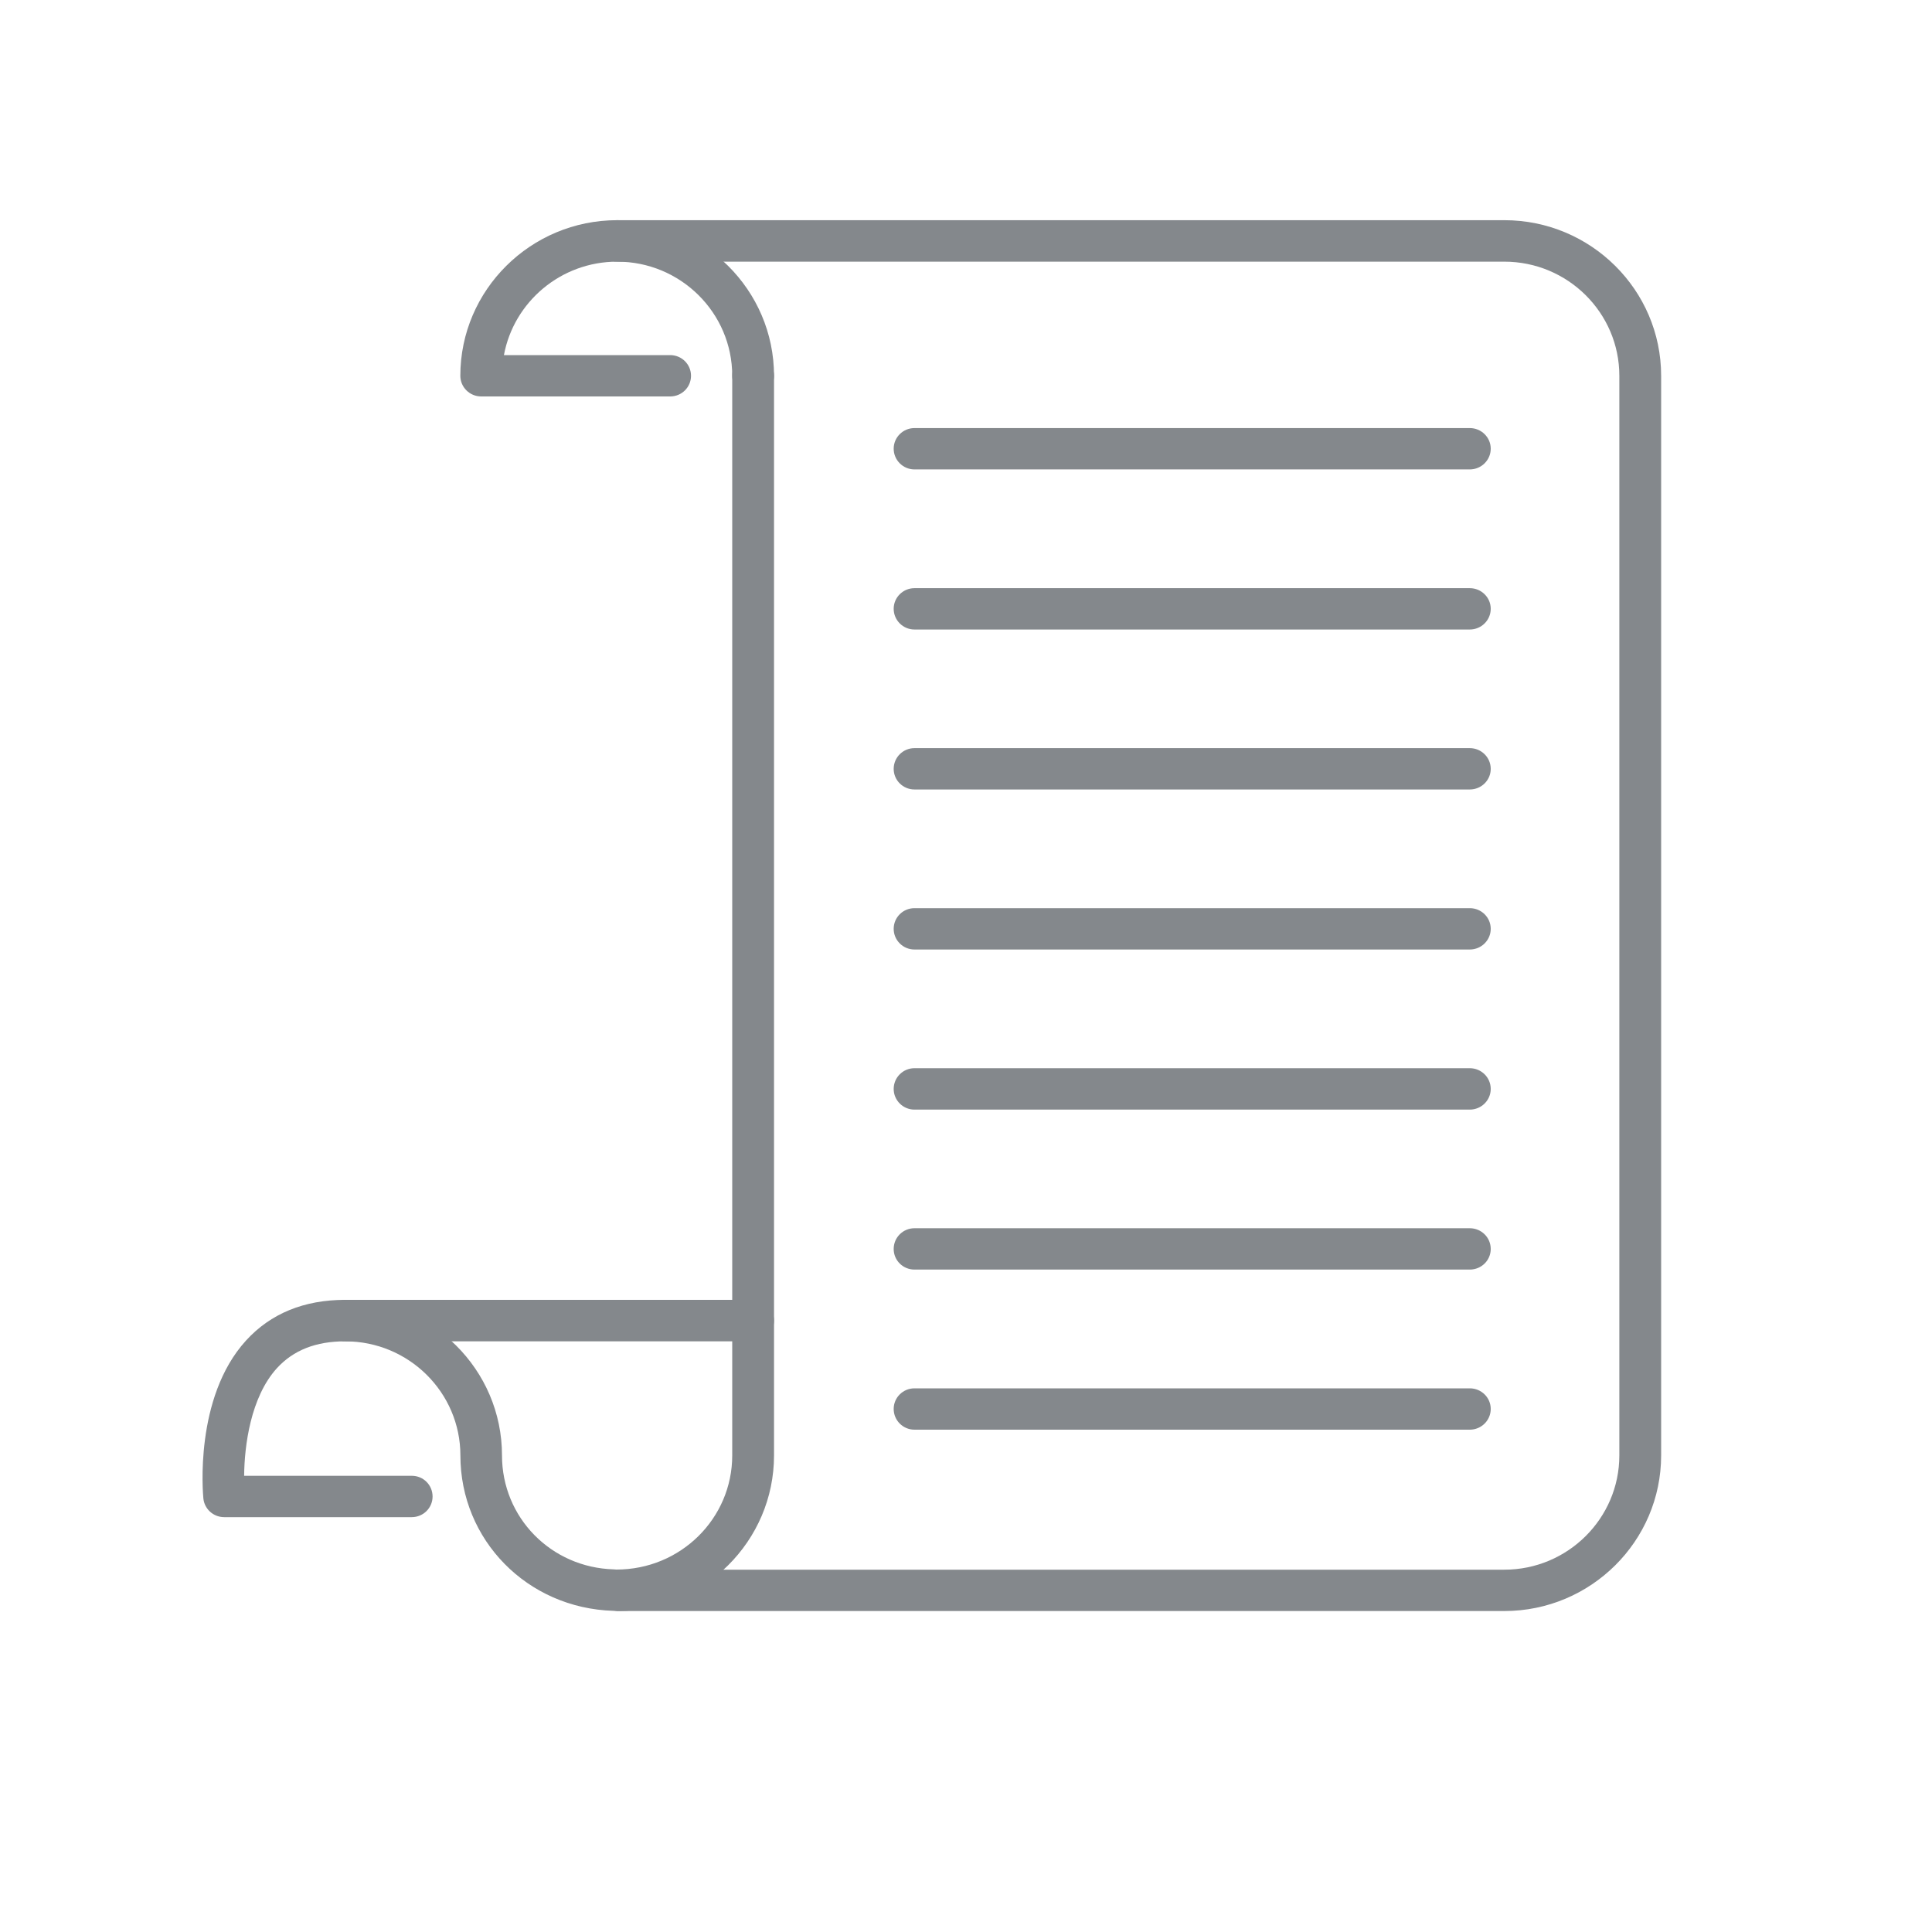 <svg width="30" height="30" viewBox="0 0 30 30" fill="none" xmlns="http://www.w3.org/2000/svg">
<path d="M6.394 23.558H3.481C3.314 23.558 3.175 23.433 3.158 23.269C3.152 23.206 3.011 21.703 3.82 20.816C4.202 20.397 4.72 20.184 5.361 20.184H11.37V5.834C11.37 5.658 11.516 5.514 11.694 5.514C11.873 5.514 12.019 5.658 12.019 5.834V20.506C12.019 20.683 11.873 20.828 11.694 20.828H5.361C4.905 20.828 4.558 20.964 4.3 21.245C3.891 21.695 3.795 22.45 3.791 22.916H6.394C6.574 22.916 6.717 23.059 6.717 23.238C6.717 23.414 6.574 23.558 6.394 23.558Z" fill="#84888C"/>
<path d="M23.359 25.016H9.613C9.434 25.016 9.289 24.87 9.289 24.694C9.289 24.516 9.434 24.374 9.613 24.374H23.359C24.344 24.374 25.145 23.577 25.145 22.6V5.835C25.145 4.858 24.344 4.063 23.359 4.063H9.583C8.708 4.063 7.978 4.689 7.825 5.514H10.406C10.586 5.514 10.73 5.658 10.73 5.835C10.73 6.013 10.586 6.156 10.406 6.156H7.472C7.294 6.156 7.148 6.013 7.148 5.835C7.148 4.503 8.241 3.419 9.583 3.419H23.359C24.702 3.419 25.794 4.503 25.794 5.835V22.6C25.794 23.931 24.702 25.016 23.359 25.016Z" fill="#84888C"/>
<path d="M11.694 6.156C11.515 6.156 11.37 6.013 11.37 5.835C11.37 4.858 10.569 4.063 9.583 4.063C9.405 4.063 9.259 3.919 9.259 3.741C9.259 3.563 9.405 3.419 9.583 3.419C10.927 3.419 12.019 4.503 12.019 5.835C12.019 6.013 11.873 6.156 11.694 6.156Z" fill="#84888C"/>
<path d="M9.583 25.016C9.563 25.016 9.544 25.014 9.524 25.013C8.186 24.972 7.149 23.913 7.149 22.6C7.149 21.622 6.347 20.828 5.361 20.828C5.183 20.828 5.038 20.683 5.038 20.506C5.038 20.328 5.183 20.185 5.361 20.185C6.705 20.185 7.795 21.267 7.795 22.6C7.795 23.564 8.556 24.341 9.53 24.369C9.542 24.369 9.556 24.37 9.572 24.372C10.57 24.372 11.37 23.577 11.37 22.6V20.677C11.339 20.628 11.32 20.569 11.32 20.506C11.32 20.328 11.466 20.185 11.645 20.185H11.694C11.873 20.185 12.019 20.328 12.019 20.506V22.6C12.019 23.931 10.927 25.016 9.583 25.016Z" fill="#84888C"/>
<path d="M22.823 7.289H14.2C14.022 7.289 13.877 7.145 13.877 6.967C13.877 6.791 14.022 6.647 14.2 6.647H22.823C23.002 6.647 23.148 6.791 23.148 6.967C23.148 7.145 23.002 7.289 22.823 7.289Z" fill="#84888C"/>
<path d="M22.823 9.775H14.2C14.022 9.775 13.877 9.631 13.877 9.453C13.877 9.277 14.022 9.133 14.2 9.133H22.823C23.002 9.133 23.148 9.277 23.148 9.453C23.148 9.631 23.002 9.775 22.823 9.775Z" fill="#84888C"/>
<path d="M22.823 12.259H14.2C14.022 12.259 13.877 12.116 13.877 11.939C13.877 11.761 14.022 11.617 14.2 11.617H22.823C23.002 11.617 23.148 11.761 23.148 11.939C23.148 12.116 23.002 12.259 22.823 12.259Z" fill="#84888C"/>
<path d="M22.823 14.744H14.2C14.022 14.744 13.877 14.6 13.877 14.423C13.877 14.245 14.022 14.102 14.2 14.102H22.823C23.002 14.102 23.148 14.245 23.148 14.423C23.148 14.6 23.002 14.744 22.823 14.744Z" fill="#84888C"/>
<path d="M22.823 17.23H14.2C14.022 17.23 13.877 17.086 13.877 16.909C13.877 16.731 14.022 16.587 14.2 16.587H22.823C23.002 16.587 23.148 16.731 23.148 16.909C23.148 17.086 23.002 17.23 22.823 17.23Z" fill="#84888C"/>
<path d="M22.823 19.714H14.2C14.022 19.714 13.877 19.572 13.877 19.394C13.877 19.215 14.022 19.072 14.2 19.072H22.823C23.002 19.072 23.148 19.215 23.148 19.394C23.148 19.572 23.002 19.714 22.823 19.714Z" fill="#84888C"/>
<path d="M22.823 22.2H14.2C14.022 22.2 13.877 22.056 13.877 21.878C13.877 21.701 14.022 21.558 14.2 21.558H22.823C23.002 21.558 23.148 21.701 23.148 21.878C23.148 22.056 23.002 22.2 22.823 22.2Z" fill="#84888C"/>
</svg>
